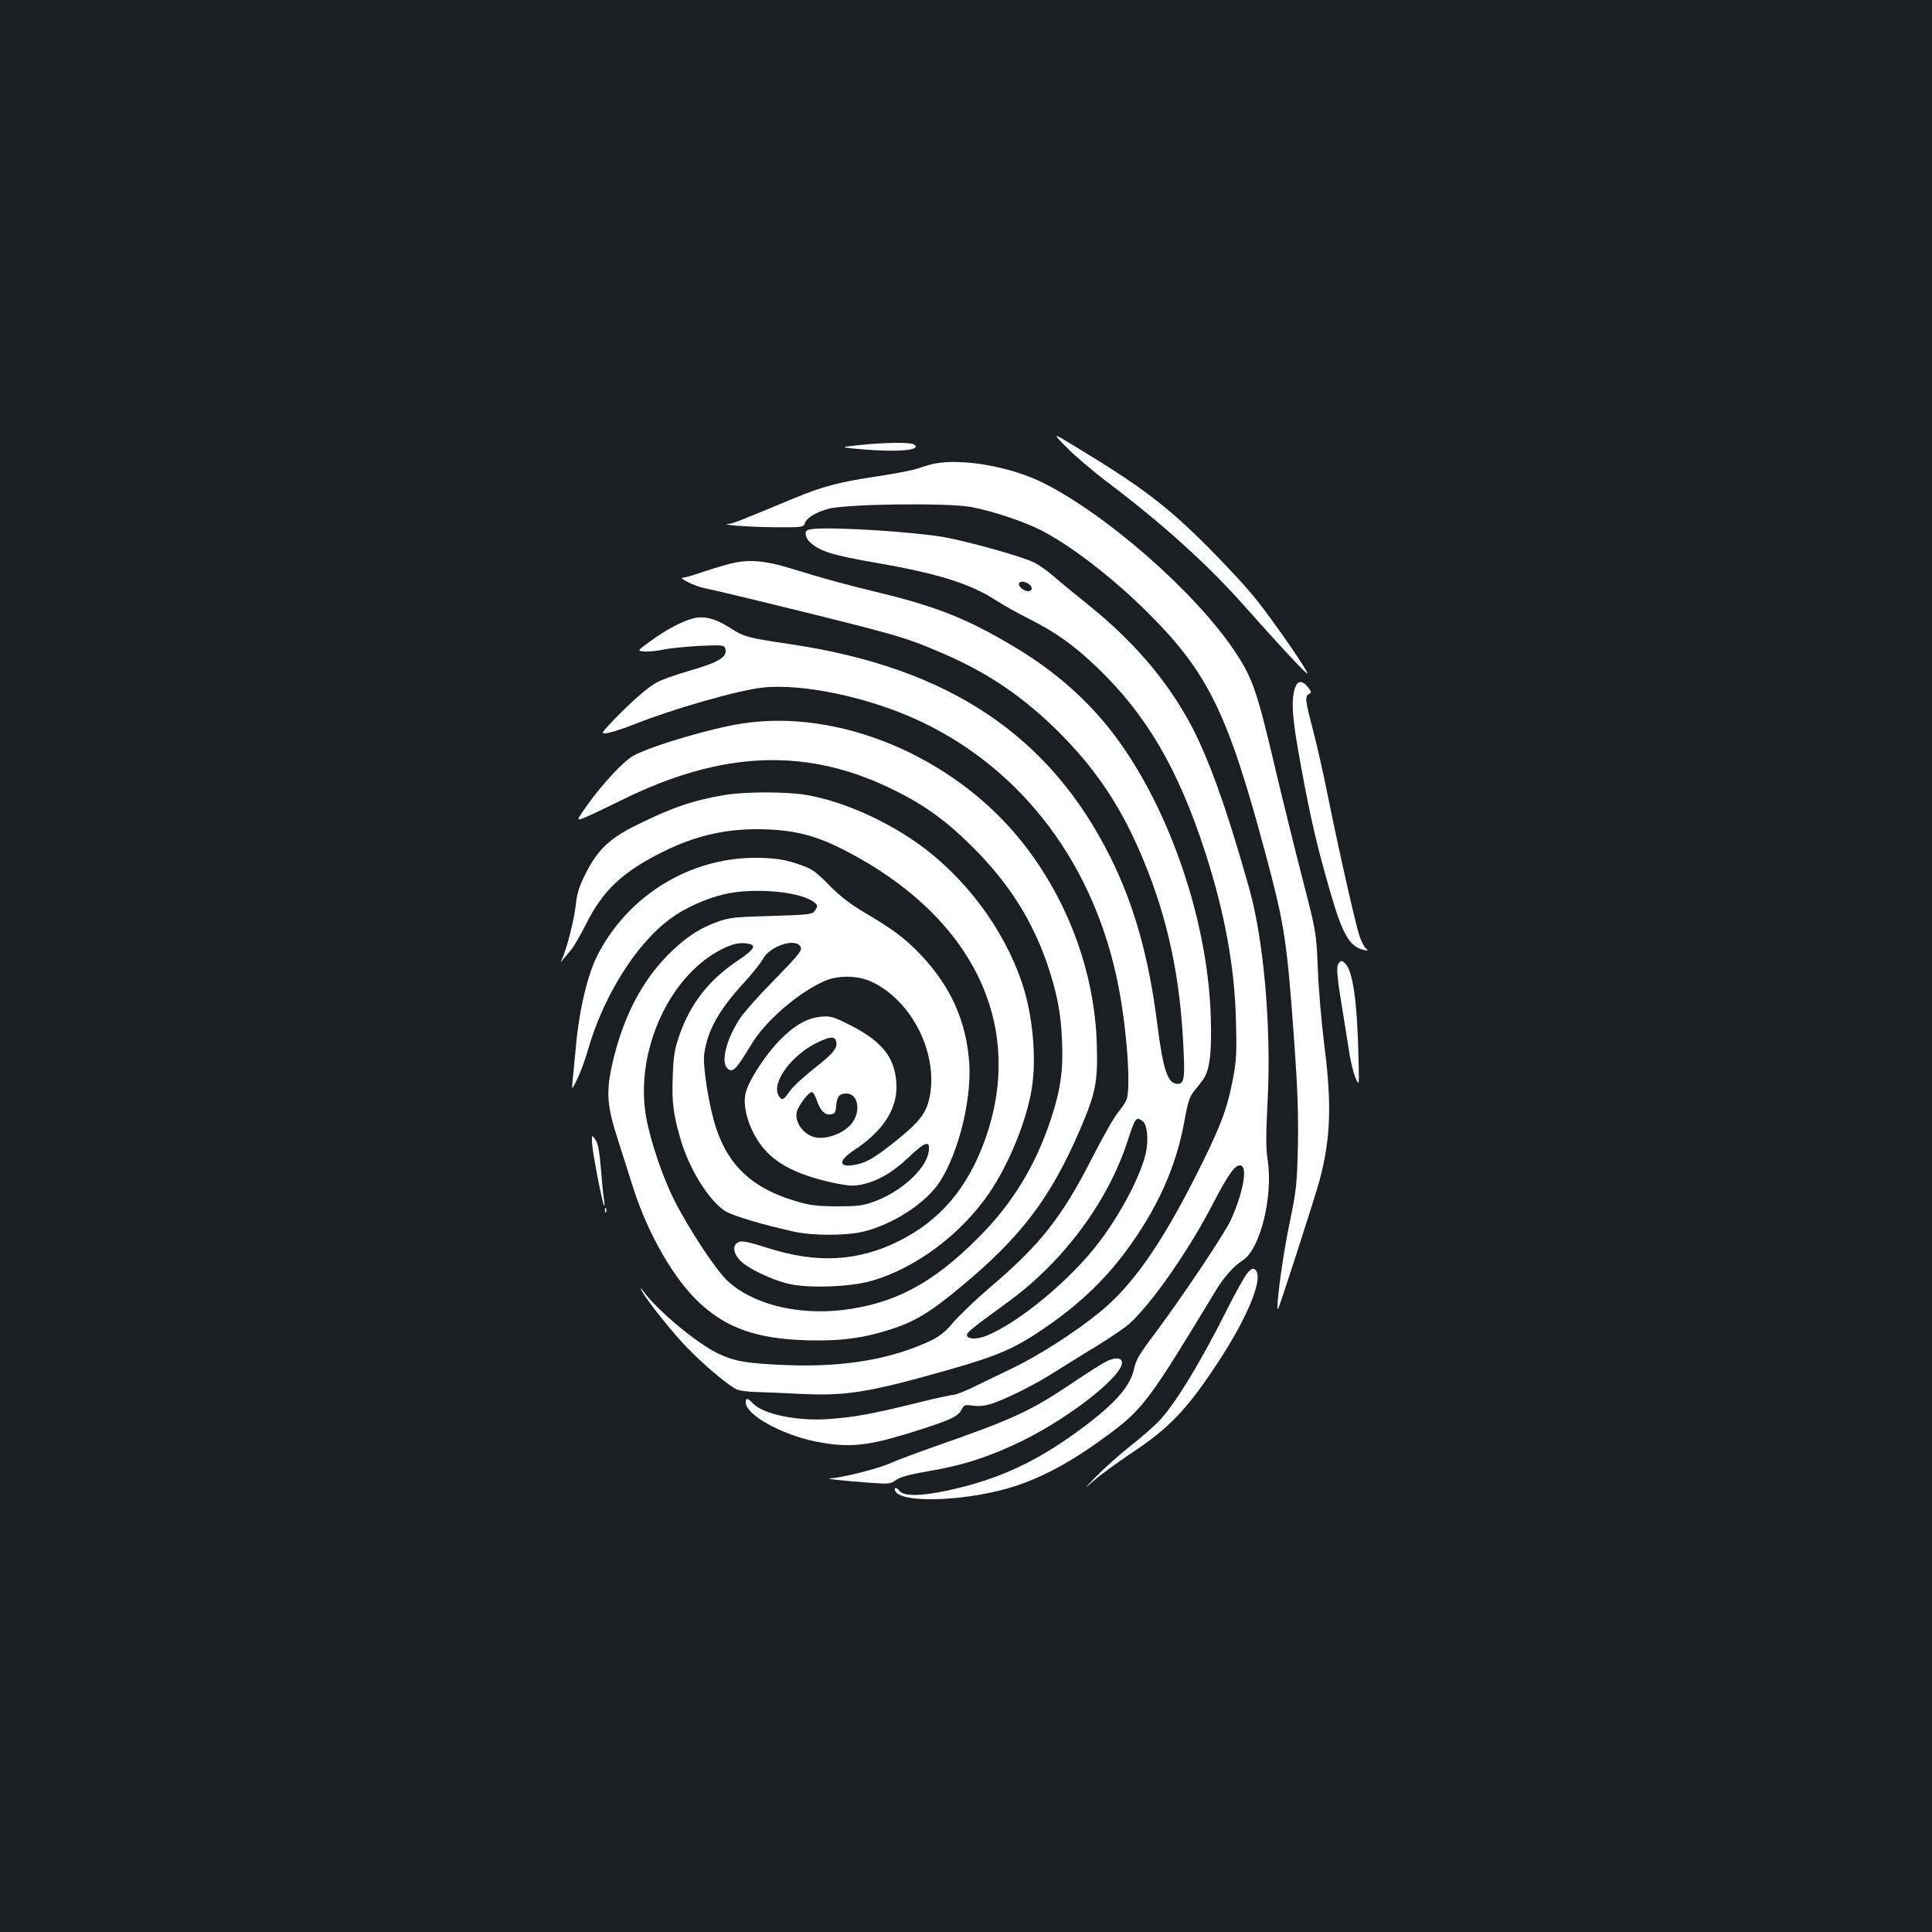 <?xml version="1.0" standalone="no"?>
<!DOCTYPE svg PUBLIC "-//W3C//DTD SVG 20010904//EN"
 "http://www.w3.org/TR/2001/REC-SVG-20010904/DTD/svg10.dtd">
<svg version="1.0" xmlns="http://www.w3.org/2000/svg"
 width="1000pt" height="1000pt" viewBox="0 0 1000 1000"
 preserveAspectRatio="xMidYMid meet">
<rect width="100%" height="100%" fill="#1b1f23"/>
<g transform="translate(0,1000) scale(0.1,-0.1)"
fill="#ffffff" stroke="none">
<path d="M5520 7685 c41 -42 138 -125 215 -183 286 -216 518 -426 710 -643
171 -193 317 -350 322 -345 7 7 -169 263 -263 381 -48 61 -162 184 -253 275
-212 212 -345 313 -686 519 -120 73 -120 73 -45 -4z"/>
<path d="M4445 7696 c-100 -11 -100 -11 10 -21 194 -17 323 -5 275 25 -19 12
-158 10 -285 -4z"/>
<path d="M4835 7600 c-22 -5 -60 -16 -85 -25 -25 -9 -120 -27 -212 -41 -187
-27 -288 -54 -428 -113 -272 -113 -317 -131 -335 -132 -62 -5 103 -17 232 -18
143 -1 152 0 158 19 9 29 55 57 121 76 93 26 616 32 739 10 112 -21 272 -74
362 -120 155 -79 372 -246 553 -426 313 -311 416 -523 610 -1248 100 -375 111
-442 151 -1002 15 -217 20 -352 17 -510 -5 -204 -7 -226 -46 -415 -34 -164
-68 -422 -58 -432 4 -4 193 582 216 667 58 219 64 396 24 705 -14 110 -29 286
-33 390 -8 190 -8 190 -79 465 -39 151 -103 410 -142 575 -95 404 -117 467
-213 610 -203 301 -656 699 -986 865 -170 85 -421 129 -566 100z"/>
<path d="M4218 7263 c-42 -4 -48 -7 -48 -27 0 -12 10 -32 23 -43 51 -47 115
-67 352 -108 306 -53 479 -107 606 -190 39 -25 119 -70 177 -99 138 -70 228
-134 348 -248 259 -248 422 -527 563 -962 99 -306 151 -589 158 -861 5 -177 3
-213 -16 -313 -31 -159 -64 -246 -196 -507 -181 -356 -328 -564 -498 -701
-130 -105 -312 -221 -447 -286 -69 -33 -161 -78 -205 -99 -44 -21 -89 -39
-101 -39 -11 0 -103 -20 -203 -45 -218 -54 -314 -71 -441 -80 -162 -12 -339
25 -392 80 -28 30 -38 31 -38 6 0 -64 184 -166 360 -202 166 -33 263 -25 475
40 219 68 262 87 281 123 14 27 17 28 62 22 32 -4 63 0 97 11 80 27 223 99
320 161 50 31 148 93 220 136 71 44 148 96 170 116 117 105 311 384 435 625
81 156 117 204 144 194 34 -13 9 -145 -54 -283 -32 -70 -259 -409 -396 -591
-76 -101 -95 -133 -104 -177 -18 -86 -88 -169 -240 -286 -250 -191 -456 -288
-735 -347 -137 -28 -220 -28 -241 2 -15 20 -31 15 -19 -5 40 -65 393 -48 626
30 154 52 303 135 485 271 171 128 206 176 542 731 46 77 97 135 144 164 91
58 159 332 129 523 -9 57 -9 128 0 301 20 378 -19 833 -96 1105 -118 420 -216
691 -314 867 -121 218 -287 410 -509 590 -70 56 -154 125 -187 154 -33 28 -78
61 -101 72 -61 31 -344 110 -469 132 -158 27 -549 52 -667 43z m1103 -283 c25
-14 25 -40 0 -40 -23 0 -54 28 -46 41 8 12 22 11 46 -1z"/>
<path d="M3771 7080 c-41 -11 -107 -31 -147 -45 -40 -14 -80 -25 -90 -25 -27
0 67 -46 111 -54 22 -4 141 -32 265 -62 739 -181 765 -188 968 -275 236 -101
422 -228 607 -413 181 -182 305 -364 410 -603 135 -308 205 -605 227 -963 13
-219 10 -250 -27 -250 -51 0 -75 72 -105 310 -43 343 -119 613 -240 858 -315
635 -838 985 -1654 1107 -229 34 -246 39 -315 84 -78 50 -138 65 -194 50 -59
-16 -141 -59 -221 -118 -69 -50 -69 -50 -30 -53 22 -2 66 3 99 10 33 7 117 15
186 19 111 5 127 4 132 -11 17 -45 -30 -74 -192 -120 -68 -20 -142 -46 -165
-60 -51 -30 -129 -99 -220 -193 -68 -72 -68 -72 -30 -67 22 4 82 23 134 44
201 80 535 176 666 191 209 23 557 -51 819 -175 534 -253 905 -750 1025 -1376
43 -221 64 -521 41 -582 -5 -13 -25 -43 -45 -67 -20 -24 -81 -132 -136 -240
-154 -301 -265 -443 -525 -664 -77 -66 -163 -148 -192 -183 -40 -47 -68 -70
-115 -93 -203 -96 -448 -138 -743 -127 -212 9 -272 19 -360 61 -110 54 -308
218 -384 320 -14 19 -18 22 -11 7 23 -47 161 -221 241 -302 84 -86 202 -186
249 -210 14 -8 61 -14 105 -15 44 -1 150 -6 235 -10 232 -11 350 8 771 128
243 70 329 107 471 203 185 125 317 249 433 404 166 224 263 440 306 680 16
90 26 122 47 149 15 18 35 44 44 56 39 49 51 138 45 330 -15 520 -231 1130
-534 1505 -129 159 -291 298 -483 412 -241 144 -399 207 -690 278 -197 48
-282 71 -454 124 -152 47 -235 53 -335 26z m2143 -2883 c25 -18 32 -100 16
-169 -28 -117 -128 -308 -240 -456 -146 -194 -418 -420 -587 -487 -48 -19 -98
-17 -98 5 0 14 27 36 211 170 286 208 516 516 619 830 42 128 45 132 79 107z"/>
<path d="M6701 6433 c-19 -68 -12 -158 34 -405 49 -267 81 -404 149 -640 63
-220 100 -286 171 -304 28 -7 29 -6 13 9 -9 9 -23 38 -32 64 -20 62 -105 435
-162 718 -24 121 -60 279 -79 351 -39 148 -42 169 -20 182 14 7 13 12 -5 35
-31 39 -57 35 -69 -10z"/>
<path d="M3840 6255 c-160 -25 -457 -112 -559 -165 -48 -24 -160 -144 -237
-251 -60 -85 -60 -86 -30 -76 17 6 105 47 196 92 528 263 972 279 1425 52 155
-77 267 -159 400 -292 188 -187 311 -383 389 -615 49 -147 67 -246 73 -386 7
-154 -8 -257 -57 -405 -81 -245 -201 -441 -380 -619 -235 -235 -433 -339 -702
-371 -236 -27 -467 32 -595 154 -60 57 -199 268 -274 417 -60 119 -123 306
-145 430 -60 345 128 747 409 875 39 18 69 25 99 23 70 -5 61 -27 -36 -92
-146 -98 -242 -220 -299 -383 -26 -75 -31 -107 -35 -215 -5 -133 3 -196 40
-323 44 -153 145 -316 229 -372 38 -25 191 -71 364 -109 91 -20 261 -20 349 0
141 33 297 128 379 230 105 132 187 435 174 641 -15 219 -95 398 -252 564 -79
83 -144 132 -294 220 -75 45 -125 84 -180 140 -61 63 -87 83 -136 100 -82 31
-143 41 -245 41 -342 0 -660 -196 -818 -505 -51 -100 -95 -287 -111 -470 -6
-66 -14 -145 -17 -175 -5 -55 -5 -55 25 7 16 34 39 96 51 138 80 284 250 558
430 690 73 54 182 104 277 126 147 35 379 17 460 -36 27 -18 28 -24 9 -51 -13
-17 -32 -19 -223 -25 -182 -5 -216 -8 -273 -28 -98 -34 -177 -86 -265 -176
-129 -131 -221 -305 -276 -521 -44 -175 -41 -246 17 -426 25 -79 63 -199 85
-267 75 -232 209 -464 340 -585 140 -130 293 -184 544 -193 175 -6 300 9 447
57 125 40 204 88 368 225 309 258 458 455 611 810 81 189 92 248 86 440 -11
377 -153 757 -395 1057 -352 435 -941 681 -1442 603z m300 -1150 c17 -21 5
-36 -143 -188 -69 -70 -144 -154 -166 -187 -72 -108 -102 -230 -65 -261 27
-23 44 -6 124 127 72 119 240 265 377 326 71 31 171 30 243 -3 211 -98 348
-373 301 -601 -17 -78 -51 -123 -160 -212 -111 -90 -161 -122 -216 -133 -96
-21 -102 17 -11 76 140 92 216 204 216 322 0 144 -65 233 -232 319 -92 47
-108 52 -154 48 -76 -6 -140 -43 -219 -123 -76 -78 -162 -211 -176 -274 -18
-79 24 -204 96 -288 72 -85 191 -141 376 -179 63 -12 89 -14 130 -5 82 18 158
61 240 139 90 85 114 92 106 32 -12 -90 -145 -211 -287 -261 -56 -20 -83 -23
-190 -23 -105 1 -139 5 -215 28 -219 66 -343 180 -408 376 -36 106 -71 323
-62 384 16 121 76 229 208 372 41 45 85 100 97 122 35 63 158 106 190 67z
m186 -490 c14 -35 -9 -65 -109 -143 -57 -45 -116 -99 -131 -122 -30 -45 -40
-49 -57 -19 -36 68 71 212 206 275 58 28 83 30 91 9z m-98 -311 c18 -52 40
-76 71 -72 22 3 26 9 29 43 4 50 17 65 53 65 57 0 76 -82 34 -146 -36 -56
-136 -96 -199 -80 -67 17 -113 95 -86 147 23 45 62 90 73 86 7 -2 18 -21 25
-43z"/>
<path d="M3750 5885 c-161 -27 -272 -65 -450 -153 -143 -70 -206 -129 -268
-252 -34 -67 -45 -102 -52 -165 -8 -75 -48 -232 -71 -279 -10 -20 -10 -20 5
-2 9 11 27 32 40 47 14 16 51 79 82 141 85 169 187 265 391 367 180 90 346
126 543 118 152 -6 258 -34 402 -108 663 -341 937 -903 728 -1494 -90 -252
-231 -420 -446 -528 -211 -106 -424 -118 -679 -37 -103 33 -134 39 -152 31
-31 -14 -30 -52 3 -90 35 -42 167 -106 260 -127 104 -23 316 -15 424 16 229
65 466 242 613 459 101 150 190 369 217 534 26 160 6 383 -50 549 -94 281
-296 550 -543 725 -174 122 -389 216 -571 248 -106 18 -319 18 -426 0z"/>
<path d="M6930 5016 c-15 -19 -11 -65 19 -246 12 -74 28 -173 35 -220 7 -47
22 -105 32 -129 19 -43 19 -43 16 85 -6 304 -29 470 -70 508 -17 15 -21 15
-32 2z"/>
<path d="M3066 4068 c7 -67 53 -301 61 -308 3 -3 2 13 -1 35 -4 22 -11 93 -16
159 -6 77 -15 127 -25 142 -8 13 -17 24 -20 24 -2 0 -2 -24 1 -52z"/>
<path d="M3131 3734 c0 -11 3 -14 6 -6 3 7 2 16 -1 19 -3 4 -6 -2 -5 -13z"/>
<path d="M6455 3409 c-14 -18 -62 -103 -105 -189 -135 -270 -265 -483 -348
-572 -26 -28 -94 -88 -152 -133 -58 -46 -136 -116 -175 -156 -70 -72 -70 -72
-10 -20 33 29 119 91 190 139 197 130 290 228 447 467 159 241 241 445 195
483 -12 10 -19 7 -42 -19z"/>
<path d="M5720 2950 c-19 -10 -100 -61 -178 -114 -213 -142 -295 -180 -712
-326 -91 -32 -192 -70 -225 -85 -61 -27 -248 -74 -307 -77 -37 -1 56 -12 208
-23 95 -7 103 -6 131 14 21 16 69 29 173 47 178 30 317 76 485 158 255 126
535 350 511 411 -7 20 -43 18 -86 -5z"/>
</g>
</svg>
